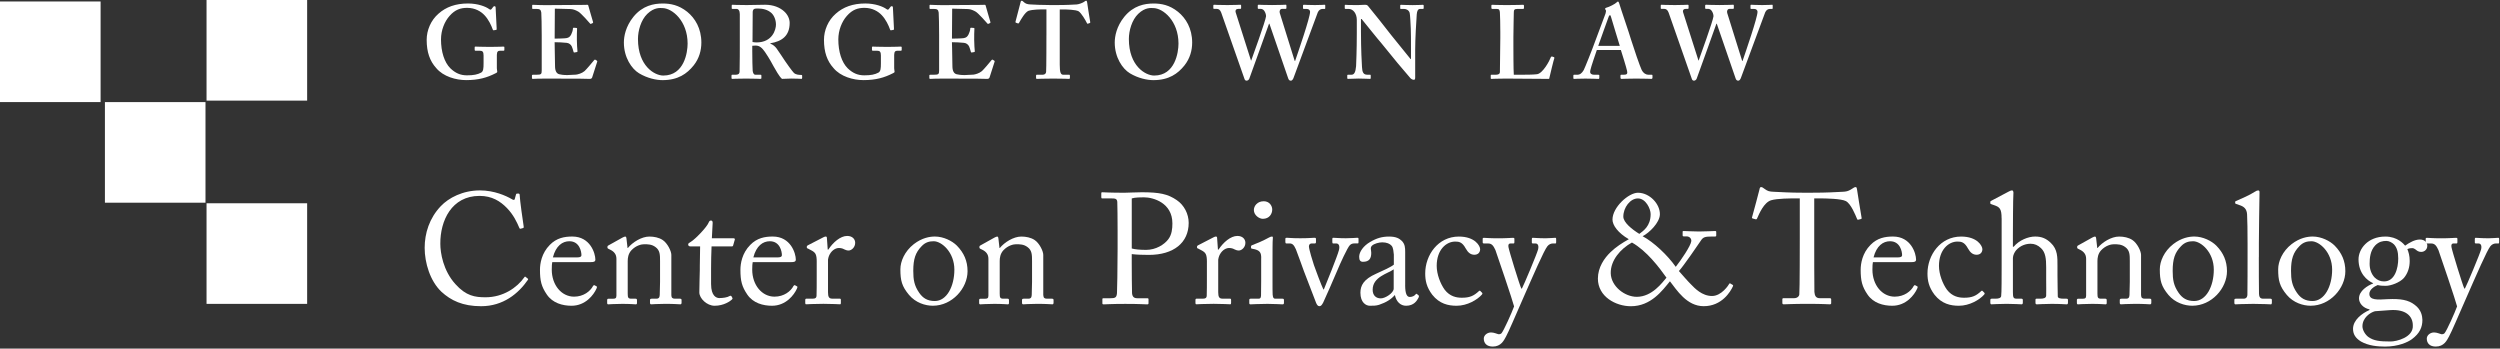 <svg width="1047" height="146" viewBox="0 0 1047 146" fill="none" xmlns="http://www.w3.org/2000/svg">
<rect x="0" y="0" width="1047" height="146" fill="#333333" stroke="none"/>
<path d="M42.13 0.62H0V42.75H42.13V0.62Z" fill="white"/>
<path d="M128.63 85.13H86.5V127.26H128.63V85.13Z" fill="white"/>
<path d="M86.06 42.76H43.94V84.89H86.06V42.76Z" fill="white"/>
<path d="M128.63 0H86.5V42.14H128.63V0Z" fill="white"/>
<path d="M184.88 122.2C180.15 117.73 177.85 110.11 177.85 103.8C177.85 97.69 179.82 91.38 184.56 86.38C187.91 82.83 193.83 79.74 200.99 79.74C206.97 79.74 211.9 81.98 214.27 83.36C215.12 83.88 215.45 83.82 215.58 83.36L216.1 81.45C216.23 81.06 216.36 81.06 216.96 81.06C217.55 81.06 217.68 81.19 217.68 82.11C217.68 83.36 219 93.02 219.32 94.86C219.39 95.19 219.32 95.45 219.06 95.51L218.07 95.78C217.74 95.85 217.61 95.78 217.41 95.25C216.49 93.08 215.04 89.93 212.28 87.1C209.52 84.27 206.04 82.04 200.84 82.04C189.08 82.04 184.34 92.49 184.41 102.09C184.41 105.9 185.59 113.33 190.72 118.98C195.19 123.97 198.94 124.5 203.34 124.5C210.77 124.5 216.55 120.43 219.57 116.15C219.77 115.82 219.9 115.75 220.1 115.95L220.95 116.61C221.15 116.74 221.28 116.87 221.08 117.2C217.13 122.92 210.76 128.24 201.49 128.24C193.75 128.25 188.82 125.81 184.88 122.2Z" fill="white"/>
<path d="M231.28 109.78C231.15 110.37 231.08 111.42 231.08 112.93C231.08 119.37 235.16 124.24 240.41 124.24C244.42 124.24 247.24 121.94 248.36 119.77C248.49 119.51 248.75 119.37 248.95 119.44L249.8 119.9C250 119.96 250.13 120.17 249.8 120.89C248.62 123.52 245.2 128.05 239.35 128.05C235.6 128.05 231.46 126.93 229.03 123.38C226.73 120.02 226.14 117.6 226.14 112.99C226.14 110.43 226.8 106.03 230.28 102.54C233.11 99.65 236.39 99.06 239.68 99.06C247.24 99.06 249.34 106.16 249.34 108.72C249.34 109.64 248.55 109.77 247.5 109.77H231.28V109.78ZM241.73 107.8C242.98 107.8 243.51 107.48 243.51 106.88C243.51 105.37 242.72 101.03 238.45 101.03C235.56 101.03 232.8 102.94 231.55 107.8H241.73Z" fill="white"/>
<path d="M281.169 123.71C281.169 124.76 281.759 125.09 282.619 125.09H284.719C285.309 125.09 285.439 125.29 285.439 125.68V126.73C285.439 127.19 285.309 127.45 284.909 127.45C284.449 127.45 282.409 127.25 278.669 127.25C275.309 127.25 273.209 127.45 272.749 127.45C272.359 127.45 272.219 127.25 272.219 126.73V125.68C272.219 125.22 272.419 125.09 273.079 125.09H274.979C275.699 125.09 276.229 124.77 276.299 123.58C276.369 121.87 276.429 119.77 276.429 118.06V109.39C276.429 106.76 276.429 104.85 274.519 103.47C272.939 102.29 271.359 102.29 269.719 102.29C268.669 102.29 266.369 102.75 264.399 104.85C263.089 106.3 262.889 108.07 262.889 109.32V122.92C262.889 124.7 263.089 125.09 264.469 125.09H266.109C266.639 125.09 266.769 125.29 266.769 125.75V126.87C266.769 127.26 266.639 127.46 266.309 127.46C265.849 127.46 264.079 127.26 260.589 127.26C257.239 127.26 255.139 127.46 254.739 127.46C254.409 127.46 254.279 127.26 254.279 126.87V125.69C254.279 125.3 254.409 125.1 254.939 125.1H256.849C257.699 125.1 258.159 124.9 258.159 123.79V108.4C258.159 106.43 257.109 105.31 255.459 104.52L254.929 104.26C254.469 104.06 254.399 103.87 254.399 103.67V103.34C254.399 103.01 254.659 102.81 254.989 102.68L260.639 99.53C261.169 99.27 261.559 99.07 261.829 99.07C262.159 99.07 262.289 99.33 262.359 99.86L262.819 103.87H262.949C264.859 101.5 268.669 99.07 271.949 99.07C273.919 99.07 275.959 99.47 277.539 100.52C279.509 101.83 281.159 105.12 281.159 106.76V123.71H281.169Z" fill="white"/>
<path d="M297.81 119.05C297.81 123.98 300.04 124.83 301.23 124.83C302.74 124.83 304.65 124.57 305.57 123.97C305.9 123.78 306.16 123.84 306.36 124.1L306.69 124.7C306.89 124.96 306.75 125.23 306.56 125.42C305.9 126.07 303.21 128.05 299.26 128.05C296.04 128.05 292.88 124.96 292.88 122.46C292.88 119.77 293.08 113.98 293.08 113.06V111.61C293.08 110.43 293.15 105.96 293.21 103.2H289.2C288.61 103.2 288.21 102.94 288.21 102.41C288.21 101.89 288.6 101.69 289.39 101.23C290.97 100.31 296.03 95.25 296.88 93.02C297.08 92.5 297.41 92.36 297.8 92.36C298.32 92.36 298.46 92.82 298.46 93.35L298.13 99.79H307.27C307.66 99.79 307.86 100.12 307.73 100.38L307.07 102.68C307 103.01 306.87 103.2 306.48 103.2H298C297.87 106.23 297.8 109.45 297.8 112.47V119.05H297.81Z" fill="white"/>
<path d="M315.23 109.78C315.1 110.37 315.03 111.42 315.03 112.93C315.03 119.37 319.11 124.24 324.36 124.24C328.37 124.24 331.2 121.94 332.31 119.77C332.44 119.51 332.7 119.37 332.9 119.44L333.75 119.9C333.95 119.96 334.08 120.17 333.75 120.89C332.57 123.52 329.15 128.05 323.3 128.05C319.55 128.05 315.41 126.93 312.98 123.38C310.68 120.02 310.09 117.6 310.09 112.99C310.09 110.43 310.75 106.03 314.23 102.54C317.06 99.65 320.34 99.06 323.63 99.06C331.19 99.06 333.29 106.16 333.29 108.72C333.29 109.64 332.5 109.77 331.45 109.77H315.23V109.78ZM325.68 107.8C326.93 107.8 327.46 107.48 327.46 106.88C327.46 105.37 326.67 101.03 322.4 101.03C319.51 101.03 316.75 102.94 315.5 107.8H325.68Z" fill="white"/>
<path d="M342.049 109.78C342.049 106.43 341.529 105.77 339.679 104.79L338.429 104.13C338.039 104 337.899 103.93 337.899 103.67V103.27C337.899 103.01 338.029 102.88 338.429 102.68L344.939 99.32C345.329 99.12 345.599 99.06 345.859 99.06C346.259 99.06 346.319 99.46 346.319 99.85L346.649 104.52H346.909C348.879 101.5 351.969 98.81 354.799 98.81C357.029 98.81 358.149 100.19 358.149 101.7C358.149 103.61 356.569 104.92 355.389 104.92C354.669 104.92 354.009 104.65 353.479 104.39C352.949 104.06 352.159 103.86 351.309 103.86C350.259 103.86 348.549 104.52 347.429 106.62C347.029 107.34 346.769 108.52 346.769 108.72V122.39C346.769 124.43 347.229 125.08 348.609 125.08H351.699C352.089 125.08 352.159 125.28 352.159 125.67V126.85C352.159 127.24 352.099 127.44 351.829 127.44C351.429 127.44 348.409 127.24 344.859 127.24C340.779 127.24 338.029 127.44 337.629 127.44C337.369 127.44 337.239 127.31 337.239 126.78V125.66C337.239 125.2 337.369 125.07 337.959 125.07H340.519C341.509 125.07 341.969 124.68 341.969 123.82C342.039 121.65 342.039 119.35 342.039 115.93V109.78H342.049Z" fill="white"/>
<path d="M380.7 123.51C377.68 119.89 377.08 117.46 377.08 112.8C377.08 109.45 378.85 105.24 382.73 102.22C386.15 99.59 389.37 99.06 391.54 99.06C395.16 99.06 398.77 100.9 400.74 102.87C403.7 105.89 405.21 109.31 405.21 113.58C405.21 120.74 398.77 128.04 390.68 128.04C387.53 128.05 383.46 126.8 380.7 123.51ZM399.69 112.93C399.69 105.63 394.37 101.03 391.02 101.03C389.24 101.03 387.54 101.43 385.96 103.13C383.4 105.76 382.48 108.46 382.48 113.45C382.48 117.13 382.88 119.63 384.98 122.65C386.49 124.82 388.4 126.07 391.49 126.07C396.47 126.08 399.69 119.96 399.69 112.93Z" fill="white"/>
<path d="M436.959 123.71C436.959 124.76 437.549 125.09 438.409 125.09H440.509C441.099 125.09 441.229 125.29 441.229 125.68V126.73C441.229 127.19 441.099 127.45 440.709 127.45C440.249 127.45 438.209 127.25 434.459 127.25C431.109 127.25 429.009 127.45 428.549 127.45C428.159 127.45 428.019 127.25 428.019 126.73V125.68C428.019 125.22 428.219 125.09 428.869 125.09H430.779C431.499 125.09 432.029 124.77 432.089 123.58C432.159 121.87 432.219 119.77 432.219 118.06V109.39C432.219 106.76 432.219 104.85 430.309 103.47C428.729 102.29 427.159 102.29 425.509 102.29C424.459 102.29 422.159 102.75 420.189 104.85C418.879 106.3 418.679 108.07 418.679 109.32V122.92C418.679 124.7 418.879 125.09 420.259 125.09H421.899C422.429 125.09 422.559 125.29 422.559 125.75V126.87C422.559 127.26 422.429 127.46 422.099 127.46C421.639 127.46 419.869 127.26 416.379 127.26C413.029 127.26 410.929 127.46 410.529 127.46C410.199 127.46 410.069 127.26 410.069 126.87V125.69C410.069 125.3 410.199 125.1 410.729 125.1H412.639C413.489 125.1 413.949 124.9 413.949 123.79V108.4C413.949 106.43 412.899 105.31 411.249 104.52L410.719 104.26C410.259 104.06 410.189 103.87 410.189 103.67V103.34C410.189 103.01 410.449 102.81 410.779 102.68L416.429 99.53C416.959 99.27 417.349 99.07 417.609 99.07C417.939 99.07 418.069 99.33 418.129 99.86L418.589 103.87H418.719C420.629 101.5 424.439 99.07 427.719 99.07C429.689 99.07 431.729 99.47 433.309 100.52C435.279 101.83 436.919 105.12 436.919 106.76V123.71H436.959Z" fill="white"/>
<path d="M473.97 109.85C473.97 112.94 474.03 121.88 474.1 122.8C474.23 124.25 474.89 124.9 476.27 124.9H480.48C480.94 124.9 481 125.1 481 125.36V126.94C481 127.27 480.94 127.47 480.41 127.47C479.49 127.47 477.46 127.27 471.28 127.27C465.5 127.27 462.93 127.47 462.21 127.47C461.75 127.47 461.68 127.27 461.68 127.01V125.37C461.68 125.04 461.75 124.91 462.08 124.91H464.9C467.14 124.91 467.6 124.58 467.79 122.81C467.86 122.15 468.05 111.9 468.05 104.28V96.7C468.05 92.36 467.99 85.2 467.92 84.54C467.79 83.23 467.13 83.09 465.36 83.09H461.61C461.28 83.09 461.22 82.96 461.22 82.56V80.98C461.22 80.65 461.28 80.52 461.61 80.52C462.33 80.52 464.7 80.72 470.94 80.72C472.12 80.72 476 80.52 478.17 80.52C485.59 80.52 489.08 81.24 492.83 83.81C495.92 85.91 497.82 89.59 497.82 93.34C497.82 101.62 491.57 106.75 481.13 106.75C478.7 106.75 476.07 106.68 473.97 106.42V109.85ZM473.97 104.06C475.28 104.45 477.46 104.65 480.02 104.65C484.03 104.65 487.58 102.48 489.29 100.19C490.74 98.29 491 95.85 491 93.55C491 84.94 482.98 82.64 479.1 82.64C477.99 82.64 475.29 82.64 473.98 83.1V104.06H473.97Z" fill="white"/>
<path d="M505.459 109.78C505.459 106.43 504.929 105.77 503.099 104.79L501.849 104.13C501.449 104 501.319 103.93 501.319 103.67V103.27C501.319 103.01 501.449 102.88 501.849 102.68L508.359 99.32C508.749 99.12 509.009 99.06 509.279 99.06C509.679 99.06 509.739 99.46 509.739 99.85L510.069 104.52H510.329C512.309 101.5 515.389 98.81 518.219 98.81C520.449 98.81 521.569 100.19 521.569 101.7C521.569 103.61 519.989 104.92 518.809 104.92C518.089 104.92 517.429 104.65 516.899 104.39C516.369 104.06 515.589 103.86 514.729 103.86C513.679 103.86 511.969 104.52 510.849 106.62C510.459 107.34 510.189 108.52 510.189 108.72V122.39C510.189 124.43 510.649 125.08 512.029 125.08H515.119C515.509 125.08 515.579 125.28 515.579 125.67V126.85C515.579 127.24 515.509 127.44 515.249 127.44C514.859 127.44 511.829 127.24 508.279 127.24C504.209 127.24 501.449 127.44 501.049 127.44C500.789 127.44 500.659 127.31 500.659 126.78V125.66C500.659 125.2 500.789 125.07 501.379 125.07H503.939C504.919 125.07 505.379 124.68 505.379 123.82C505.449 121.65 505.449 119.35 505.449 115.93V109.78H505.459Z" fill="white"/>
<path d="M528.199 108.14C528.199 105.9 527.809 104.72 524.519 104.19C524.059 104.13 523.929 104 523.929 103.73V103.14C523.929 102.94 524.059 102.81 524.389 102.68C526.489 101.89 528.989 100.84 531.489 99.46C532.009 99.19 532.339 99.06 532.729 99.06C533.059 99.06 533.129 99.39 533.059 99.85C532.929 100.97 532.929 105.11 532.929 110.57V117.73C532.929 120.29 532.929 122.66 532.989 123.38C533.119 124.63 533.319 125.09 534.039 125.09H537.059C537.589 125.09 537.719 125.29 537.719 125.68V126.8C537.719 127.26 537.589 127.46 537.129 127.46C536.599 127.46 533.579 127.26 530.819 127.26C527.009 127.26 524.439 127.46 523.719 127.46C523.389 127.46 523.199 127.33 523.199 126.93V125.62C523.199 125.23 523.399 125.09 523.849 125.09H527.069C527.789 125.09 528.049 124.83 528.119 123.78C528.179 121.81 528.179 119.77 528.179 117.8V108.14H528.199ZM525.119 87.96C525.119 86.25 526.569 84.28 529.259 84.28C531.689 84.28 532.809 86.25 532.809 87.76C532.809 89.53 531.629 91.64 528.869 91.64C527.349 91.64 525.119 90.13 525.119 87.96Z" fill="white"/>
<path d="M554.23 121.21H554.43C555.48 118.65 560.08 107.34 560.74 104.78C561.2 103 560.74 101.95 559.55 101.95H558.24C558.04 101.95 557.98 101.62 557.98 101.29V100.11C557.98 99.72 558.11 99.58 558.37 99.58C559.29 99.58 560.74 99.78 563.63 99.78C566.19 99.78 567.77 99.58 568.36 99.58C568.89 99.58 568.95 99.65 568.95 100.17V101.28C568.95 101.74 568.95 101.94 568.62 101.94H567.37C566.58 101.94 565.93 102.07 565.33 102.67C564.34 103.59 561.06 110.82 560.07 113.25C559.28 115.22 554.42 126.26 554.15 126.72C553.63 127.64 553.29 128.23 552.57 128.23C551.91 128.23 551.52 127.64 551.19 126.85C551.06 126.52 546.26 114.03 546.06 113.51C545.86 112.98 543.17 105.43 542.71 104.38C541.85 102.47 541.2 101.95 540.02 101.95H538.71C538.38 101.95 538.31 101.69 538.31 101.29V100.11C538.31 99.65 538.44 99.58 539.03 99.58C539.75 99.58 540.87 99.78 544.55 99.78C548.03 99.78 549.74 99.58 550.47 99.58C551 99.58 551.13 99.71 551.13 100.11V101.29C551.13 101.69 551.07 101.95 550.67 101.95H549.36C548.7 101.95 548.18 102.35 548.18 103.2C548.18 104.39 549.89 109.91 550.28 111.03C550.68 112.27 553.51 119.83 554.23 121.21Z" fill="white"/>
<path d="M588.48 119.44C588.48 123.18 589.27 124.37 590.45 124.37C591.5 124.37 592.42 123.84 592.75 123.39C593.01 123.06 593.14 122.93 593.4 123.13L594.06 123.65C594.26 123.85 594.39 124.18 593.99 124.83C593.47 125.81 592.22 128.05 588.87 128.05C586.5 128.05 584.79 126.34 584.2 123.64H584.07C582.69 125.28 580.52 126.67 577.56 127.65C576.31 128.05 575.12 128.05 573.68 128.05C572.1 128.05 569.74 126.74 569.74 122.59C569.74 119.56 571.12 116.94 576.31 114.64C579.27 113.32 582.69 111.75 583.74 110.83V106.62C583.61 105.5 583.54 103.79 582.82 102.94C582.1 102.08 580.78 101.49 578.88 101.49C577.57 101.49 575.53 102.01 574.61 102.87C573.69 103.72 574.28 104.71 574.28 105.89C574.28 108.19 573.49 109.64 570.8 109.64C569.75 109.64 569.22 109.05 569.22 107.54C569.22 105.44 571.06 102.94 573.76 101.37C576.52 99.73 578.82 99.07 581.78 99.07C584.86 99.07 586.11 99.99 587.04 100.85C588.42 102.23 588.49 103.74 588.49 105.52V115.57V119.44H588.48ZM583.68 112.8C581.32 114.57 574.87 115.89 574.87 121.34C574.87 123.77 576.32 124.96 578.29 124.96C580.2 124.96 583.68 122.66 583.68 120.89V112.8Z" fill="white"/>
<path d="M601.69 111.35C601.69 114.9 603.27 118.91 605.04 121.34C607.21 124.17 609.97 124.69 612.2 124.69C615.49 124.69 617.19 123.96 619.43 121.86C619.56 121.73 619.76 121.66 619.96 121.86L620.61 122.52C620.88 122.78 620.94 122.98 620.61 123.38C618.71 125.55 614.5 128.05 610.03 128.05C606.55 128.05 602.87 127.26 599.84 123.45C597.41 120.23 596.88 117.47 596.88 114.51C596.88 106.82 602.27 99.07 610.95 99.07C617.78 99.07 619.89 103.01 619.89 104.39C619.83 105.9 618.84 106.69 617.46 106.69C615.95 106.69 614.83 105.84 613.84 104.06C612.39 101.36 611.01 101.17 609.43 101.17C605.7 101.17 601.69 104.58 601.69 111.35Z" fill="white"/>
<path d="M621.409 141.79C621.409 140.41 622.859 139.23 624.429 139.23C625.679 139.23 626.859 139.82 627.459 139.95C627.919 140.02 628.439 139.95 628.839 139.56C629.819 138.38 633.179 130.88 634.099 128.32C633.769 126.68 626.809 106.1 626.279 104.72C625.489 103.08 624.899 101.96 623.189 101.96H621.479C621.019 101.96 620.949 101.76 620.949 101.37V100.06C620.949 99.79 621.019 99.6 621.479 99.6C622.069 99.6 623.649 99.8 627.529 99.8C630.879 99.8 632.919 99.6 633.639 99.6C634.169 99.6 634.229 99.8 634.229 100.06V101.44C634.229 101.76 634.169 101.96 633.839 101.96H632.589C631.869 101.96 631.599 102.42 631.729 103.41C631.929 104.86 636.399 119.38 637.119 120.83H637.379C638.029 119.78 643.759 106.11 644.149 104.46C644.539 102.82 644.019 101.96 643.039 101.96H641.989C641.599 101.96 641.529 101.76 641.529 101.44V100.12C641.529 99.79 641.599 99.59 641.929 99.59C642.779 99.59 644.159 99.79 647.319 99.79C649.099 99.79 650.609 99.59 651.329 99.59C651.719 99.59 651.719 99.85 651.719 100.12V101.37C651.719 101.76 651.719 101.96 651.389 101.96H650.339C649.619 101.96 648.699 102.29 648.039 103.14C646.599 104.92 642.259 114.97 637.719 125.29C634.499 132.59 631.939 138.7 630.759 140.87C629.839 142.58 628.649 145.14 625.169 145.14C622.659 145.14 621.409 143.76 621.409 141.79Z" fill="white"/>
<path d="M699.369 117.8C696.149 121.74 691.409 128.25 682.999 128.25C676.689 128.25 669.199 124.24 669.199 116.68C669.199 111.95 671.899 108.07 674.529 105.57C676.759 103.4 679.459 101.69 682.149 100.18C677.609 97.55 675.309 94.33 675.309 91.96C675.309 86.77 682.079 80.72 685.959 80.72C690.889 80.72 695.289 85.46 695.159 89.86C695.029 93.28 690.759 97.48 687.929 98.93C692.529 101.36 698.449 106.95 701.799 111.75C703.899 109.12 708.109 102.94 708.309 101.03C708.439 99.98 707.649 98.99 706.269 98.99H705.149C704.749 98.99 704.689 98.79 704.689 98.53V97.08C704.689 96.88 704.749 96.75 705.149 96.75C705.739 96.75 709.289 96.95 711.529 96.95C713.959 96.95 717.899 96.75 718.299 96.75C718.699 96.75 718.759 96.95 718.759 97.21V98.59C718.759 98.85 718.699 99.05 718.299 99.05H717.179C713.889 99.05 713.239 99.31 712.189 100.96C711.729 101.68 704.889 111.67 703.119 113.51C704.109 114.63 707.199 118.18 708.119 119.03C709.759 120.73 712.789 123.96 716.989 123.96C720.999 123.96 723.959 119.36 724.219 118.83C724.349 118.63 724.479 118.57 724.739 118.77L725.729 119.36C725.859 119.43 725.859 119.63 725.729 119.95C724.739 122.12 721.129 128.23 713.509 128.23C706.399 128.25 702.189 121.41 699.369 117.8ZM697.919 116.29C694.889 112.02 689.639 105.05 683.459 101.57C678.659 104.2 674.459 109.06 674.579 114.45C674.709 119.91 680.429 124.31 685.489 124.31C691.939 124.3 696.219 118.26 697.919 116.29ZM679.849 90.72C679.849 93.15 683.459 96.04 686.549 97.95C688.189 96.7 691.289 94.73 691.289 89.67C691.289 87.44 689.249 83.1 685.959 83.1C682.739 83.09 679.849 86.91 679.849 90.72Z" fill="white"/>
<path d="M753.73 83.09H752.09C749.99 83.09 744.27 83.09 741.71 83.88C738.75 84.8 736.78 89.4 735.86 91.5C735.73 91.83 735.53 91.89 735.2 91.83L734.02 91.5C733.82 91.43 733.62 91.37 733.76 90.97C734.41 88.6 736.72 80.13 736.85 79.4C736.98 78.55 737.25 78.35 737.51 78.35C737.84 78.35 738.03 78.41 738.3 78.61L739.15 79.2C740.33 80.05 740.99 80.25 742.9 80.32C746.38 80.45 749.14 80.71 755.32 80.71H758.47C765.64 80.71 768.46 80.45 771.68 80.32C773.13 80.26 773.98 80.06 775.1 79.4L776.35 78.61C776.68 78.41 776.88 78.35 777.14 78.35C777.47 78.35 777.6 78.55 777.73 79.4C777.86 80.19 779.11 88.34 779.64 91.23C779.71 91.56 779.58 91.69 779.25 91.76L778.2 92.02C777.94 92.08 777.87 92.02 777.68 91.56C777.15 90.31 775.18 85.25 773.01 84.2C771.04 83.21 764.86 83.08 761.64 83.08H759.8V101.81C759.8 102.73 759.8 121.14 759.87 122.25C760 123.89 760.53 124.88 762.1 124.88H766.24C766.83 124.88 766.9 125.08 766.9 125.54V126.92C766.9 127.25 766.83 127.45 766.24 127.45C765.58 127.45 763.48 127.25 757.03 127.25C750.73 127.25 747.96 127.45 747.04 127.45C746.52 127.45 746.45 127.18 746.45 126.79V125.54C746.45 125.08 746.52 124.88 746.91 124.88H751.38C752.69 124.88 753.48 124.09 753.55 123.31C753.75 121.4 753.75 101.22 753.75 99.98V83.09H753.73Z" fill="white"/>
<path d="M784.37 109.78C784.24 110.37 784.17 111.42 784.17 112.93C784.17 119.37 788.24 124.24 793.5 124.24C797.51 124.24 800.34 121.94 801.46 119.77C801.59 119.51 801.85 119.37 802.05 119.44L802.91 119.9C803.11 119.96 803.24 120.17 802.91 120.89C801.73 123.52 798.31 128.05 792.46 128.05C788.71 128.05 784.57 126.93 782.14 123.38C779.84 120.02 779.25 117.6 779.25 112.99C779.25 110.43 779.91 106.03 783.39 102.54C786.22 99.65 789.5 99.06 792.79 99.06C800.35 99.06 802.45 106.16 802.45 108.72C802.45 109.64 801.66 109.77 800.61 109.77H784.37V109.78ZM794.82 107.8C796.07 107.8 796.6 107.48 796.6 106.88C796.6 105.37 795.81 101.03 791.54 101.03C788.65 101.03 785.89 102.94 784.64 107.8H794.82Z" fill="white"/>
<path d="M812.039 111.35C812.039 114.9 813.62 118.91 815.39 121.34C817.56 124.17 820.319 124.69 822.549 124.69C825.84 124.69 827.55 123.96 829.78 121.86C829.91 121.73 830.099 121.66 830.299 121.86L830.96 122.52C831.22 122.78 831.29 122.98 830.96 123.38C829.05 125.55 824.85 128.05 820.38 128.05C816.9 128.05 813.22 127.26 810.19 123.45C807.76 120.23 807.229 117.47 807.229 114.51C807.229 106.82 812.619 99.07 821.289 99.07C828.129 99.07 830.229 103.01 830.229 104.39C830.169 105.9 829.179 106.69 827.799 106.69C826.289 106.69 825.17 105.84 824.18 104.06C822.73 101.36 821.35 101.17 819.77 101.17C816.05 101.17 812.039 104.58 812.039 111.35Z" fill="white"/>
<path d="M838.269 91.44C838.269 87.43 837.479 86.71 835.119 85.92L833.999 85.53C833.609 85.4 833.539 85.33 833.539 85.13V84.54C833.539 84.28 833.739 84.21 834.329 83.88L841.159 80.27C841.689 80.01 842.149 79.74 842.679 79.74C843.069 79.74 843.329 80.27 843.199 81.38C843.069 82.5 842.999 95.84 842.999 99.12V103.33H843.329C845.629 100.57 849.439 99.06 852.329 99.06C855.089 99.06 856.999 99.92 858.839 101.69C861.799 104.45 861.669 107.8 861.669 111.35V115.1C861.669 118.78 861.799 122.86 861.799 124.1C861.799 124.89 862.849 125.09 864.229 125.09H865.349C865.879 125.09 866.069 125.22 866.069 125.68V126.67C866.069 127.19 865.939 127.46 865.539 127.46C865.079 127.46 862.979 127.26 859.229 127.26C856.009 127.26 853.639 127.46 853.049 127.46C852.589 127.46 852.459 127.26 852.459 126.74V125.62C852.459 125.29 852.519 125.09 852.919 125.09H854.439C855.559 125.09 856.869 124.96 856.939 123.84C857.009 122.92 856.939 119.44 856.939 117.33V112.01C856.939 108.33 856.669 105.7 854.769 103.92C853.459 102.68 852.079 102.08 850.429 102.08C848.529 102.08 846.159 102.74 844.319 104.84C843.729 105.56 843.009 106.88 843.009 108.06V122.39C843.009 124.49 843.209 125.08 844.459 125.08H846.439C846.899 125.08 847.159 125.21 847.159 125.61V126.73C847.159 127.19 847.029 127.45 846.629 127.45C846.099 127.45 843.409 127.25 840.389 127.25C837.099 127.25 834.609 127.45 834.009 127.45C833.749 127.45 833.549 127.25 833.549 126.79V125.61C833.549 125.15 833.819 125.08 834.539 125.08H835.919C836.969 125.08 837.959 124.82 838.089 124.03C838.289 122.78 838.289 115.55 838.289 111.28V91.44H838.269Z" fill="white"/>
<path d="M896.7 123.71C896.7 124.76 897.29 125.09 898.15 125.09H900.25C900.84 125.09 900.97 125.29 900.97 125.68V126.73C900.97 127.19 900.84 127.45 900.44 127.45C899.98 127.45 897.94 127.25 894.2 127.25C890.85 127.25 888.74 127.45 888.28 127.45C887.89 127.45 887.76 127.25 887.76 126.73V125.68C887.76 125.22 887.96 125.09 888.61 125.09H890.52C891.24 125.09 891.77 124.77 891.83 123.58C891.9 121.87 891.96 119.77 891.96 118.06V109.39C891.96 106.76 891.96 104.85 890.05 103.47C888.47 102.29 886.89 102.29 885.25 102.29C884.2 102.29 881.9 102.75 879.92 104.85C878.61 106.3 878.41 108.07 878.41 109.32V122.92C878.41 124.7 878.61 125.09 879.99 125.09H881.63C882.16 125.09 882.29 125.29 882.29 125.75V126.87C882.29 127.26 882.16 127.46 881.83 127.46C881.37 127.46 879.6 127.26 876.11 127.26C872.76 127.26 870.65 127.46 870.26 127.46C869.93 127.46 869.8 127.26 869.8 126.87V125.69C869.8 125.3 869.93 125.1 870.46 125.1H872.36C873.21 125.1 873.67 124.9 873.67 123.79V108.4C873.67 106.43 872.62 105.31 870.98 104.52L870.45 104.26C869.99 104.06 869.92 103.87 869.92 103.67V103.34C869.92 103.01 870.18 102.81 870.51 102.68L876.16 99.53C876.68 99.27 877.08 99.07 877.34 99.07C877.67 99.07 877.8 99.33 877.87 99.86L878.33 103.87H878.46C880.37 101.5 884.18 99.07 887.47 99.07C889.44 99.07 891.48 99.47 893.06 100.52C895.03 101.83 896.67 105.12 896.67 106.76V123.71H896.7Z" fill="white"/>
<path d="M908.139 123.51C905.119 119.89 904.529 117.46 904.529 112.8C904.529 109.45 906.299 105.24 910.179 102.22C913.589 99.59 916.819 99.06 918.989 99.06C922.599 99.06 926.219 100.9 928.189 102.87C931.149 105.89 932.659 109.31 932.659 113.58C932.659 120.74 926.219 128.04 918.139 128.04C914.979 128.05 910.899 126.8 908.139 123.51ZM927.139 112.93C927.139 105.63 921.809 101.03 918.459 101.03C916.689 101.03 914.979 101.43 913.399 103.13C910.839 105.76 909.919 108.46 909.919 113.45C909.919 117.13 910.319 119.63 912.419 122.65C913.929 124.82 915.839 126.07 918.929 126.07C923.919 126.08 927.139 119.96 927.139 112.93Z" fill="white"/>
<path d="M946 107.67C946 111.09 946 121.01 946.07 123.05C946.13 124.17 946.4 125.09 947.78 125.09H950.74C951.33 125.09 951.46 125.29 951.46 125.68V126.8C951.46 127.19 951.33 127.46 951.07 127.46C950.61 127.46 947.72 127.26 943.64 127.26C939.43 127.26 936.81 127.46 936.21 127.46C935.88 127.46 935.75 127.19 935.75 126.8V125.68C935.75 125.22 935.88 125.09 936.6 125.09H939.76C940.49 125.09 941.14 124.63 941.21 123.45C941.28 121.41 941.28 110.11 941.28 106.3V102.16C941.28 97.49 941.21 91.51 941.08 89.8C940.95 87.57 939.89 86.51 937.79 85.86L936.48 85.4C936.15 85.27 936.09 85.2 936.09 85.07V84.55C936.09 84.35 936.29 84.22 936.68 84.09C938.98 83.04 941.94 81.85 944.37 80.28C944.96 79.88 945.36 79.75 945.75 79.75C946.21 79.75 946.34 80.08 946.28 80.93C946.21 84.55 946.02 98.22 946.02 101.83V107.67H946Z" fill="white"/>
<path d="M957.71 123.51C954.69 119.89 954.1 117.46 954.1 112.8C954.1 109.45 955.87 105.24 959.75 102.22C963.17 99.59 966.39 99.06 968.56 99.06C972.17 99.06 975.79 100.9 977.76 102.87C980.72 105.89 982.23 109.31 982.23 113.58C982.23 120.74 975.79 128.04 967.71 128.04C964.54 128.05 960.47 126.8 957.71 123.51ZM976.7 112.93C976.7 105.63 971.37 101.03 968.02 101.03C966.24 101.03 964.54 101.43 962.96 103.13C960.4 105.76 959.48 108.46 959.48 113.45C959.48 117.13 959.88 119.63 961.98 122.65C963.49 124.82 965.4 126.07 968.49 126.07C973.48 126.08 976.7 119.96 976.7 112.93Z" fill="white"/>
<path d="M988.799 143.04C986.429 141.6 985.449 139.89 985.449 137.72C985.449 134.04 989.199 131.21 992.349 129.83V129.57C989.589 128.97 987.949 126.94 987.949 124.97C987.949 121.81 991.559 119.58 993.859 118.72V118.59C991.299 117.47 987.749 114.45 987.749 108.6C987.749 104.33 991.559 99.07 998.989 99.07C1003.99 99.07 1006.61 102.09 1007.27 102.88C1009.04 101.63 1011.28 100.31 1013.45 100.31C1015.62 100.31 1016.67 101.76 1016.54 103.07C1016.54 104.32 1015.49 105.5 1013.98 105.5C1012.86 105.5 1012.21 104.97 1011.68 104.51C1011.28 104.25 1010.83 103.92 1010.3 103.92C1009.84 103.92 1009.05 103.92 1008.2 104.32C1008.72 105.63 1009.18 107.08 1009.18 109.32C1009.18 111.88 1008.46 114.38 1006.75 116.42C1005.04 118.33 1001.3 119.71 999.129 119.71C997.679 119.71 996.759 119.64 995.769 119.38C994.459 119.91 992.289 121.22 992.289 123.06C992.289 125.76 995.579 125.56 999.979 125.29C1005.37 125.03 1008.66 125.62 1011.28 127.66C1014.11 129.76 1014.44 132.39 1014.5 133.97C1014.5 137.06 1013.38 139.63 1010.09 142.06C1008.38 143.31 1004.44 145.15 998.849 145.15C995.699 145.14 991.949 144.81 988.799 143.04ZM1010.49 136.26C1010.49 132.38 1007.53 129.42 1000.96 129.88L994.649 130.34C992.609 130.87 989.389 133.1 989.389 136.65C989.389 138.29 990.629 140.27 991.949 141.18C994.119 142.69 996.479 143.02 1001.15 143.02C1003.59 143.04 1010.82 141.33 1010.49 136.26ZM1004.38 108.26C1004.38 105.37 1003.79 103.66 1002.6 102.35C1001.74 101.5 1000.43 100.9 999.439 100.9C997.929 100.9 996.349 101.16 994.769 102.74C992.659 104.97 992.399 108 992.399 110.5C992.399 112.73 993.119 114.77 994.499 116.22C995.679 117.34 996.869 117.86 998.449 117.86C1002.93 117.86 1004.38 112.41 1004.38 108.26Z" fill="white"/>
<path d="M1016.34 141.79C1016.34 140.41 1017.79 139.23 1019.36 139.23C1020.61 139.23 1021.79 139.82 1022.39 139.95C1022.85 140.02 1023.37 139.95 1023.77 139.56C1024.76 138.38 1028.11 130.88 1029.03 128.32C1028.7 126.68 1021.74 106.1 1021.21 104.72C1020.42 103.08 1019.83 101.96 1018.12 101.96H1016.41C1015.95 101.96 1015.88 101.76 1015.88 101.37V100.06C1015.88 99.79 1015.95 99.6 1016.41 99.6C1017 99.6 1018.58 99.8 1022.46 99.8C1025.81 99.8 1027.85 99.6 1028.57 99.6C1029.1 99.6 1029.16 99.8 1029.16 100.06V101.44C1029.16 101.76 1029.1 101.96 1028.77 101.96H1027.52C1026.8 101.96 1026.53 102.42 1026.66 103.41C1026.86 104.86 1031.33 119.38 1032.05 120.83H1032.31C1032.96 119.78 1038.69 106.11 1039.08 104.46C1039.47 102.82 1038.95 101.96 1037.96 101.96H1036.91C1036.52 101.96 1036.45 101.76 1036.45 101.44V100.12C1036.45 99.79 1036.52 99.59 1036.85 99.59C1037.7 99.59 1039.08 99.79 1042.24 99.79C1044.01 99.79 1045.53 99.59 1046.25 99.59C1046.64 99.59 1046.64 99.85 1046.64 100.12V101.37C1046.64 101.76 1046.64 101.96 1046.31 101.96H1045.26C1044.54 101.96 1043.62 102.29 1042.96 103.14C1041.52 104.92 1037.18 114.97 1032.64 125.29C1029.42 132.59 1026.86 138.7 1025.67 140.87C1024.75 142.58 1023.56 145.14 1020.08 145.14C1017.59 145.14 1016.34 143.76 1016.34 141.79Z" fill="white"/>
<path d="M708.55 33.08C708.69 33.52 709 33.78 709.43 33.78C709.95 33.78 710.38 33.39 710.56 32.96C710.74 32.48 718.43 11.17 718.82 9.95H719L726.87 32.83C727.04 33.35 727.35 33.79 727.96 33.79C728.56 33.79 728.91 33.09 729.08 32.66C729.95 30.48 738.83 6.14 739.26 5.18C739.7 4.18 740.48 3.75 741.17 3.75H742.1C742.36 3.75 742.4 3.62 742.4 3.4V2.2C742.4 2.07 742.31 1.99 742.14 1.99C741.79 1.99 740.49 2.12 738.05 2.12C735.36 2.12 733.88 1.99 733.44 1.99C733.18 1.99 733.1 2.12 733.1 2.33V3.38C733.1 3.6 733.14 3.73 733.4 3.73H734.57C735.61 3.73 736.05 4.34 736.05 4.95C736.05 7.34 731.09 21.69 729.79 25.51H729.62L723.35 5.42C723.13 4.68 723.44 3.72 724.31 3.72H725.82C726.04 3.72 726.13 3.59 726.13 3.37V2.37C726.13 2.11 726.08 1.98 725.82 1.98C725.44 1.98 723.78 2.11 720.13 2.11C716.39 2.11 714.82 1.98 714.47 1.98C714.21 1.98 714.12 2.11 714.12 2.32V3.41C714.12 3.63 714.25 3.71 714.43 3.71H715.35C715.87 3.71 716.48 3.97 716.82 4.49C717.26 5.06 717.61 6.01 717.61 6.8C717.52 8.45 711.73 24.45 711.39 25.37L711.31 25.33L704.91 5.24C704.61 4.33 705.08 3.72 705.96 3.72H706.78C707.09 3.72 707.18 3.59 707.18 3.37V2.29C707.18 2.08 707.09 1.99 706.83 1.99C706.39 1.99 704.56 2.12 701.43 2.12C697.52 2.12 696.22 1.99 695.87 1.99C695.65 1.99 695.52 2.07 695.52 2.29V3.42C695.52 3.6 695.6 3.72 695.78 3.72H697C697.7 3.72 698.38 4.07 698.82 5.29L708.55 33.08ZM669.34 19.21C669.64 18.21 673.55 7.52 673.73 6.95C673.86 6.56 674.03 6.38 674.3 6.38C674.47 6.38 674.56 6.64 674.72 7.17C674.99 8.04 677.94 17.95 678.37 19.21H669.34ZM678.82 20.95C679.34 22.56 681.08 28.12 681.42 29.69C681.69 30.87 681.34 31.3 680.12 31.3H679C678.74 31.3 678.65 31.39 678.65 31.65V32.52C678.65 32.78 678.74 33.04 679.09 33.04C680.04 33.04 681.53 32.91 685.18 32.91C689.96 32.91 690.83 33.04 691.62 33.04C691.96 33.04 692.06 32.78 692.06 32.52V31.6C692.06 31.38 691.97 31.3 691.7 31.3H690.31C689.44 31.3 688.31 30.78 687.54 29.3C686.92 28.13 684.14 20.04 683.1 16.65C682.31 13.87 678.92 4.13 678.13 1.43C678.05 1.17 677.87 0.65 677.61 0.65C677.38 0.65 677.21 0.82 676.96 1.08C676.44 1.6 674.04 2.91 672.65 3.25C672.31 3.34 672.22 3.51 672.22 3.69C672.22 3.82 672.35 4.08 672.48 4.21C672.74 4.47 672.48 5.25 672.39 5.69C671.96 6.82 668.44 16.22 668.13 17.09C666.83 20.74 663.7 28.57 663.26 29.35C662.47 30.7 661.7 31.31 660.48 31.31H659.18C659 31.31 658.92 31.4 658.92 31.66V32.49C658.92 32.79 658.92 33.05 659.18 33.05C659.78 33.05 660.74 32.92 663.96 32.92C667.01 32.92 668.83 33.05 669.43 33.05C669.7 33.05 669.79 32.87 669.79 32.61V31.52C669.79 31.39 669.7 31.3 669.35 31.3H667.53C666.65 31.3 665.96 30.82 665.96 30.26C665.96 30.04 665.96 29.69 666.05 29.34C666.27 28.17 668.39 21.95 668.75 20.95H678.82ZM650.07 23.69C649.8 23.6 649.73 23.69 649.54 23.86C648.93 25.51 646.15 30.73 643.72 31.08C641.97 31.3 638.85 31.3 636.41 31.3H633.98C633.81 29.43 633.81 20.04 633.81 19.26V15.52C633.81 12.48 633.98 5.95 633.98 5.35C633.98 4.18 634.16 3.74 635.46 3.74H637.81C638.15 3.74 638.24 3.57 638.24 3.39V2.39C638.24 2.17 638.15 2 637.81 2C637.46 2 635.63 2.13 630.94 2.13C626.94 2.13 625.38 2 624.94 2C624.68 2 624.59 2.08 624.59 2.34V3.34C624.59 3.47 624.68 3.73 624.94 3.73H626.77C627.9 3.73 628.07 4.17 628.16 5.3C628.24 6.04 628.33 10.65 628.33 13.43V15.87C628.33 18.48 628.16 29.35 628.16 30.13C628.16 30.69 627.9 31.3 626.33 31.3H624.59C624.32 31.3 624.32 31.39 624.32 31.65V32.65C624.32 32.96 624.32 33.04 624.68 33.04C625.2 33.04 626.77 32.91 630.68 32.91C635.12 32.91 647.64 32.99 648.78 33.04C649.04 31.87 650.77 24.65 650.95 24.38C650.95 24.12 650.95 24.04 650.87 23.95L650.07 23.69ZM569.98 7.95H570.24C570.76 8.56 577.72 17.26 578.33 17.86C578.85 18.56 582.24 22.64 585.28 26.38C587.99 29.6 590.33 32.3 590.68 32.73C591.03 33.08 591.55 33.42 592.16 33.42C592.68 33.42 592.68 32.81 592.68 32.2V20.73C592.68 16.3 593.12 8.99 593.33 6.04C593.46 4.43 593.9 3.74 594.77 3.74H595.98C596.16 3.74 596.24 3.57 596.24 3.31V2.31C596.24 2.18 596.16 2.01 595.82 2.01C595.29 2.01 594.25 2.14 591.64 2.14C588.68 2.14 587.3 2.01 586.77 2.01C586.41 2.01 586.41 2.09 586.41 2.35V3.35C586.41 3.57 586.41 3.74 586.67 3.74H588.06C589.1 3.74 590.06 4.35 590.37 5.39C590.58 6.13 590.76 10.39 590.84 12.04C590.92 14.21 590.92 16.39 590.92 20.22V24.74H590.76C590.06 23.87 583.28 15.43 582.67 14.74C581.8 13.52 573.28 2.82 572.84 2.39C572.58 2.13 572.32 2 571.8 2C571.54 2 571.15 2.04 570.59 2.04C570.07 2.08 569.41 2.13 568.67 2.13C566.77 2.13 565.59 2.13 564.8 2.09C564.01 2.05 563.67 2.01 563.45 2.01C563.27 2.01 563.18 2.09 563.18 2.27V3.44C563.18 3.62 563.27 3.7 563.45 3.74H564.84C566.76 3.74 568.23 5.74 568.23 8.35V13.87C568.23 20.83 567.97 26.92 567.93 27.69C567.71 30.34 567.11 31.3 565.97 31.3H564.49C564.31 31.3 564.23 31.47 564.23 31.56V32.64C564.23 32.95 564.31 33.03 564.49 33.03C564.93 33.03 567.88 32.9 569.01 32.9C570.66 32.9 573.27 33.03 573.71 33.03C574.06 33.03 574.06 32.95 574.06 32.68V31.68C574.06 31.46 574.06 31.29 573.71 31.29H572.58C571.01 31.29 570.5 30.25 570.4 28.07C570.31 26.72 569.97 20.63 569.97 13.24V7.95H569.98ZM521.2 33.08C521.34 33.52 521.63 33.78 522.07 33.78C522.59 33.78 523.03 33.39 523.2 32.96C523.37 32.48 531.07 11.17 531.46 9.95H531.63L539.5 32.83C539.68 33.35 539.98 33.79 540.59 33.79C541.2 33.79 541.54 33.09 541.72 32.66C542.59 30.48 551.46 6.14 551.89 5.18C552.33 4.18 553.11 3.75 553.8 3.75H554.71C554.97 3.75 555.01 3.62 555.01 3.4V2.2C555.01 2.07 554.92 1.99 554.75 1.99C554.4 1.99 553.1 2.12 550.66 2.12C547.97 2.12 546.49 1.99 546.05 1.99C545.79 1.99 545.7 2.12 545.7 2.33V3.38C545.7 3.6 545.75 3.73 546.01 3.73H547.18C548.22 3.73 548.66 4.34 548.66 4.95C548.66 7.34 543.7 21.69 542.4 25.51H542.22L535.96 5.42C535.74 4.68 536.05 3.72 536.92 3.72H538.45C538.66 3.72 538.75 3.59 538.75 3.37V2.37C538.75 2.11 538.71 1.98 538.45 1.98C538.06 1.98 536.4 2.11 532.75 2.11C529.01 2.11 527.44 1.98 527.1 1.98C526.84 1.98 526.75 2.11 526.75 2.32V3.41C526.75 3.63 526.88 3.71 527.05 3.71H527.96C528.48 3.71 529.09 3.97 529.44 4.49C529.87 5.06 530.22 6.01 530.22 6.8C530.13 8.45 524.34 24.45 524 25.37L523.91 25.33L517.52 5.24C517.22 4.33 517.69 3.72 518.56 3.72H519.39C519.69 3.72 519.78 3.59 519.78 3.37V2.29C519.78 2.08 519.69 1.99 519.43 1.99C518.99 1.99 517.17 2.12 514.04 2.12C510.12 2.12 508.82 1.99 508.48 1.99C508.26 1.99 508.14 2.07 508.14 2.29V3.42C508.14 3.6 508.22 3.72 508.4 3.72H509.62C510.32 3.72 511.01 4.07 511.45 5.29L521.2 33.08ZM482.93 3.38C487.11 3.38 493.55 8.77 493.55 18.25C493.55 21.9 492.15 31.64 483.37 31.64C479.72 31.64 472.77 27.64 472.77 16.33C472.77 12.85 474.03 8.37 476.68 5.81C479.63 2.95 482.15 3.38 482.93 3.38ZM483.11 1.47C479.37 1.47 474.68 2.34 470.85 7.04C467.59 11.08 466.85 15.21 466.85 17.82C466.85 24.08 470.11 28.82 473.19 30.69C476.67 32.78 480.41 33.56 483.02 33.56C489.54 33.56 493.28 30.87 496.06 27.39C498.4 24.43 499.28 21.04 499.28 17.82C499.28 11.91 496.63 7.6 493.36 4.95C489.8 2.08 486.33 1.47 483.11 1.47ZM438.24 14.82C438.24 15.69 438.24 28.99 438.11 30.13C438.06 30.78 437.54 31.3 436.68 31.3H434.2C434.03 31.3 433.9 31.39 433.9 31.65V32.65C433.9 32.96 433.99 33.04 434.25 33.04C434.86 33.04 436.69 32.91 441.12 32.91C445.82 32.91 447.21 33.04 447.64 33.04C447.99 33.04 448.08 32.86 448.08 32.6V31.69C448.08 31.47 447.99 31.3 447.82 31.3H445.3C444.26 31.3 443.82 30.43 443.82 27.13V3.95H445.03C446.6 3.95 450.51 4.04 451.73 4.73C452.95 5.6 454.56 8.38 455.16 9.6C455.29 9.86 455.38 9.99 455.55 9.94L456.42 9.64C456.55 9.6 456.64 9.51 456.59 9.25C456.24 7.16 455.37 1.77 455.29 0.99C455.2 0.47 455.12 0.3 454.86 0.3C454.6 0.3 454.42 0.47 454.08 0.73C453.43 1.21 451.77 1.81 450.95 1.86C448.95 1.95 447.12 2.12 442.34 2.12H439.99C435.73 2.12 433.9 1.95 431.56 1.86C430.34 1.81 429.47 1.6 428.6 0.73C428.34 0.47 428.16 0.3 427.9 0.3C427.73 0.3 427.46 0.47 427.38 1.08C427.21 1.69 425.73 7.43 425.29 9.08C425.25 9.3 425.29 9.43 425.46 9.51L426.33 9.81C426.54 9.9 426.67 9.73 426.81 9.51C427.63 8.03 429.29 5.16 430.68 4.55C432.51 3.94 435.64 3.94 437.03 3.94H438.25V14.82H438.24ZM398.67 17.68C400.06 17.68 402.15 17.77 403.72 17.94C404.67 18.03 405.5 18.63 405.89 19.51C406.11 20.03 406.41 20.99 406.59 21.68C406.68 21.94 406.76 22.03 406.94 21.99L407.9 21.82C408.16 21.78 408.25 21.74 408.25 21.52C408.16 20.56 407.99 18.47 407.99 16.74C407.99 15.61 407.99 12.74 408.08 12.05C408.12 11.79 407.99 11.7 407.82 11.7L406.69 11.61C406.52 11.61 406.34 11.7 406.34 11.96C406.34 12.74 405.9 13.83 405.64 14.39C405.12 15.43 404.6 15.78 403.64 15.96C403.12 16.09 399.99 16.18 398.68 16.18L398.77 3.62L405.38 3.79C406.6 3.83 407.78 4.39 408.68 4.92C409.72 5.53 413.29 9.53 413.47 9.79C413.6 10.01 413.73 10.05 413.86 10.01L414.64 9.66C414.81 9.57 414.85 9.44 414.77 9.18C414.6 8.75 412.94 2.83 412.77 2.27C412.73 2.1 412.64 2.01 412.42 2.01C412.2 2.01 411.38 2.05 410.68 2.05C408.77 2.05 398.77 2.14 396.86 2.14H395.64C392.07 2.18 390.51 2.01 389.55 2.01C389.34 2.01 389.29 2.09 389.29 2.31V3.44C389.29 3.66 389.37 3.74 389.55 3.74H391.21C392.51 3.74 392.95 4.09 393.12 5.26C393.21 5.87 393.3 11.26 393.3 14.83V19.09V29.43C393.3 31.04 393.12 31.3 391.12 31.3H389.64C389.29 31.3 389.21 31.39 389.21 31.65V32.69C389.21 32.95 389.3 33.04 389.56 33.04C389.96 33.04 390.56 32.99 391.44 32.96C392.35 32.96 393.53 32.91 395.13 32.91C402.39 32.91 406.87 32.96 409.61 32.96C412.31 33 413.26 33.04 413.48 33.04C414 33.04 414.31 32.78 414.44 32.39L416.53 25.87C416.62 25.65 416.57 25.52 416.44 25.43L415.74 25C415.57 24.91 415.44 24.96 415.26 25.17C414.44 26.21 412 29.08 411.22 29.78C410.09 30.74 408.43 31.17 407.65 31.26C406.78 31.34 404.78 31.44 404 31.44C402.35 31.44 401.31 31.26 400.61 31.09C399.65 30.83 398.87 29.96 398.87 27.7C398.87 26.92 398.78 22.66 398.74 20.31L398.67 17.68ZM374.5 22.86C374.5 21.6 375.02 21.25 375.8 21.25H377.28C377.54 21.25 377.63 21.16 377.63 20.9V19.81C377.63 19.59 377.54 19.51 377.19 19.51C376.76 19.51 375.28 19.64 371.62 19.64C368.06 19.64 365.97 19.51 365.45 19.51C365.27 19.51 365.18 19.59 365.18 19.86V20.86C365.18 21.08 365.27 21.25 365.53 21.25H367.35C368.48 21.25 368.92 21.68 368.92 23.25V26.42C368.92 28.68 368.83 29.9 367.87 30.42C366.39 31.21 364.74 31.55 361.96 31.55C359.18 31.55 357.09 30.59 355 28.59C352.48 26.07 351.09 21.64 351.09 16.5C351.09 12.68 352.57 9.02 354.65 6.68C357 3.98 359.35 3.29 362.04 3.29C365.35 3.29 367.78 4.77 369.26 6.33C371 8.16 372.13 10.59 372.74 12.33C372.82 12.59 372.91 12.72 373.18 12.68L374.22 12.51C374.39 12.47 374.39 12.25 374.39 11.9L373.95 3.2C373.95 2.86 373.86 2.59 373.43 2.59C373.17 2.59 373.04 2.72 372.82 3.03L372.3 3.72C372.04 4.07 371.77 4.2 371.26 3.81C369.87 2.77 366.56 1.46 362.39 1.46C357.17 1.46 353.17 2.94 350.04 5.72C346.82 8.5 345.08 12.68 345.08 16.68C345.08 21.81 346.38 25.55 349.08 28.51C352.03 32.07 357.34 33.55 361.6 33.55C366.82 33.55 370.39 32.51 373.95 30.68C374.39 30.51 374.65 30.33 374.65 29.98C374.65 29.63 374.48 29.2 374.48 28.59V22.86H374.5ZM315.23 5.08C315.23 4.56 315.41 4.04 315.75 3.82C316.1 3.6 316.62 3.56 317.32 3.56C319.49 3.56 321.49 4.04 323.06 5.43C324.15 6.43 324.97 8.3 324.97 10.3C324.97 12.3 323.58 17.77 316.8 17.77C316.28 17.77 315.76 17.68 315.15 17.6L315.23 5.08ZM315.06 19.17C315.54 19.13 316.28 19.08 316.45 19.08C318.28 19.08 319.28 20.25 320.37 21.77C321.06 22.73 322.28 24.73 322.72 25.51C323.11 26.21 324.81 29.34 325.59 30.55C326.15 31.46 326.98 32.64 327.5 33.03C328.46 32.98 330.11 32.9 331.33 32.9C334.11 32.9 335.24 33.03 335.59 33.03C335.85 33.03 335.94 32.9 335.94 32.59V31.68C335.94 31.51 335.85 31.38 335.59 31.38C334.55 31.38 333.33 31.29 332.5 30.55C331.85 29.94 329.06 26.03 328.8 25.59C328.45 25.07 325.76 20.98 325.23 20.29C324.62 19.51 323.84 18.72 322.62 18.29V18.12C327.4 17.34 330.71 15.07 330.71 9.6C330.71 7.95 329.93 6.12 328.36 4.73C326.62 3.16 323.92 1.99 320.45 1.99C319.15 1.99 315.14 2.12 312.71 2.12C308.45 2.12 307.06 1.99 306.75 1.99C306.53 1.99 306.44 2.07 306.44 2.29V3.47C306.44 3.65 306.53 3.73 306.75 3.73H308.44C309.23 3.73 309.83 4.43 309.83 5.91V17.34C309.83 21.43 309.83 25.51 309.74 29.86C309.74 31.03 309.04 31.3 308.09 31.3H306.61C306.43 31.3 306.35 31.43 306.35 31.65V32.65C306.35 32.91 306.44 33.04 306.7 33.04C307.13 33.04 308.18 32.91 312.44 32.91C316.96 32.91 317.83 33.04 318.39 33.04C318.74 33.04 318.87 32.96 318.87 32.65V31.6C318.87 31.43 318.78 31.3 318.52 31.3H316.35C315.65 31.3 315.35 30.52 315.22 29.65C315.14 29 315.05 24.13 315.05 21.52V19.17H315.06ZM277.36 3.38C281.53 3.38 287.97 8.77 287.97 18.25C287.97 21.9 286.58 31.64 277.79 31.64C274.14 31.64 267.18 27.64 267.18 16.33C267.18 12.85 268.44 8.37 271.09 5.81C274.06 2.95 276.58 3.38 277.36 3.38ZM277.54 1.47C273.8 1.47 269.11 2.34 265.28 7.04C262.02 11.08 261.28 15.21 261.28 17.82C261.28 24.08 264.54 28.82 267.63 30.69C271.11 32.78 274.85 33.56 277.46 33.56C283.98 33.56 287.72 30.87 290.51 27.39C292.86 24.43 293.73 21.04 293.73 17.82C293.73 11.91 291.08 7.6 287.82 4.95C284.24 2.08 280.76 1.47 277.54 1.47ZM232.28 17.68C233.67 17.68 235.76 17.77 237.32 17.94C238.28 18.03 239.1 18.63 239.49 19.51C239.71 20.03 240.02 20.99 240.19 21.68C240.27 21.94 240.36 22.03 240.54 21.99L241.5 21.82C241.76 21.78 241.85 21.74 241.85 21.52C241.76 20.56 241.59 18.47 241.59 16.74C241.59 15.61 241.59 12.74 241.68 12.05C241.72 11.79 241.59 11.7 241.42 11.7L240.29 11.61C240.12 11.61 239.94 11.7 239.94 11.96C239.94 12.74 239.5 13.83 239.24 14.39C238.72 15.43 238.2 15.78 237.24 15.96C236.72 16.09 233.59 16.18 232.29 16.18L232.37 3.62L238.98 3.79C240.2 3.83 241.37 4.39 242.28 4.92C243.32 5.53 246.89 9.53 247.06 9.79C247.19 10.01 247.32 10.05 247.45 10.01L248.23 9.66C248.4 9.57 248.45 9.44 248.36 9.18C248.19 8.75 246.53 2.83 246.36 2.27C246.31 2.1 246.23 2.01 246.01 2.01C245.8 2.01 244.97 2.05 244.27 2.05C242.36 2.05 232.36 2.14 230.44 2.14H229.22C225.66 2.18 224.09 2.01 223.13 2.01C222.91 2.01 222.87 2.09 222.87 2.31V3.44C222.87 3.66 222.95 3.74 223.13 3.74H224.78C226.08 3.74 226.52 4.09 226.69 5.26C226.78 5.87 226.87 11.26 226.87 14.83V19.09V29.43C226.87 31.04 226.69 31.3 224.69 31.3H223.21C222.87 31.3 222.78 31.39 222.78 31.65V32.69C222.78 32.95 222.87 33.04 223.13 33.04C223.52 33.04 224.13 32.99 225 32.96C225.91 32.96 227.09 32.91 228.69 32.91C235.95 32.91 240.43 32.96 243.18 32.96C245.87 33 246.83 33.04 247.05 33.04C247.57 33.04 247.88 32.78 248.01 32.39L250.1 25.87C250.19 25.65 250.14 25.52 250.01 25.43L249.32 25C249.15 24.91 249.01 24.96 248.84 25.17C248.01 26.21 245.58 29.08 244.8 29.78C243.67 30.74 242.01 31.17 241.23 31.26C240.36 31.34 238.36 31.44 237.58 31.44C235.93 31.44 234.88 31.26 234.19 31.09C233.24 30.83 232.45 29.96 232.45 27.7C232.45 26.92 232.36 22.66 232.32 20.31L232.28 17.68ZM208.1 22.86C208.1 21.6 208.62 21.25 209.4 21.25H210.88C211.14 21.25 211.23 21.16 211.23 20.9V19.81C211.23 19.59 211.14 19.51 210.79 19.51C210.36 19.51 208.88 19.64 205.22 19.64C201.66 19.64 199.57 19.51 199.05 19.51C198.88 19.51 198.79 19.59 198.79 19.86V20.86C198.79 21.08 198.88 21.25 199.13 21.25H200.96C202.09 21.25 202.52 21.68 202.52 23.25V26.42C202.52 28.68 202.43 29.9 201.47 30.42C199.99 31.21 198.34 31.55 195.56 31.55C192.78 31.55 190.69 30.59 188.6 28.59C186.08 26.07 184.69 21.64 184.69 16.5C184.69 12.68 186.17 9.02 188.26 6.68C190.61 3.98 192.96 3.29 195.65 3.29C198.96 3.29 201.39 4.77 202.87 6.33C204.61 8.16 205.74 10.59 206.35 12.33C206.44 12.59 206.53 12.72 206.79 12.68L207.83 12.51C208 12.47 208 12.25 208 11.9L207.57 3.2C207.57 2.86 207.48 2.59 207.05 2.59C206.79 2.59 206.66 2.72 206.44 3.03L205.91 3.72C205.65 4.07 205.39 4.2 204.87 3.81C203.48 2.77 200.17 1.46 196 1.46C190.78 1.46 186.78 2.94 183.65 5.72C180.43 8.5 178.69 12.68 178.69 16.68C178.69 21.81 180 25.55 182.69 28.51C185.65 32.07 190.95 33.55 195.21 33.55C200.43 33.55 203.99 32.51 207.56 30.68C207.99 30.51 208.25 30.33 208.25 29.98C208.25 29.63 208.08 29.2 208.08 28.59V22.86H208.1Z" fill="white"/>
</svg>
